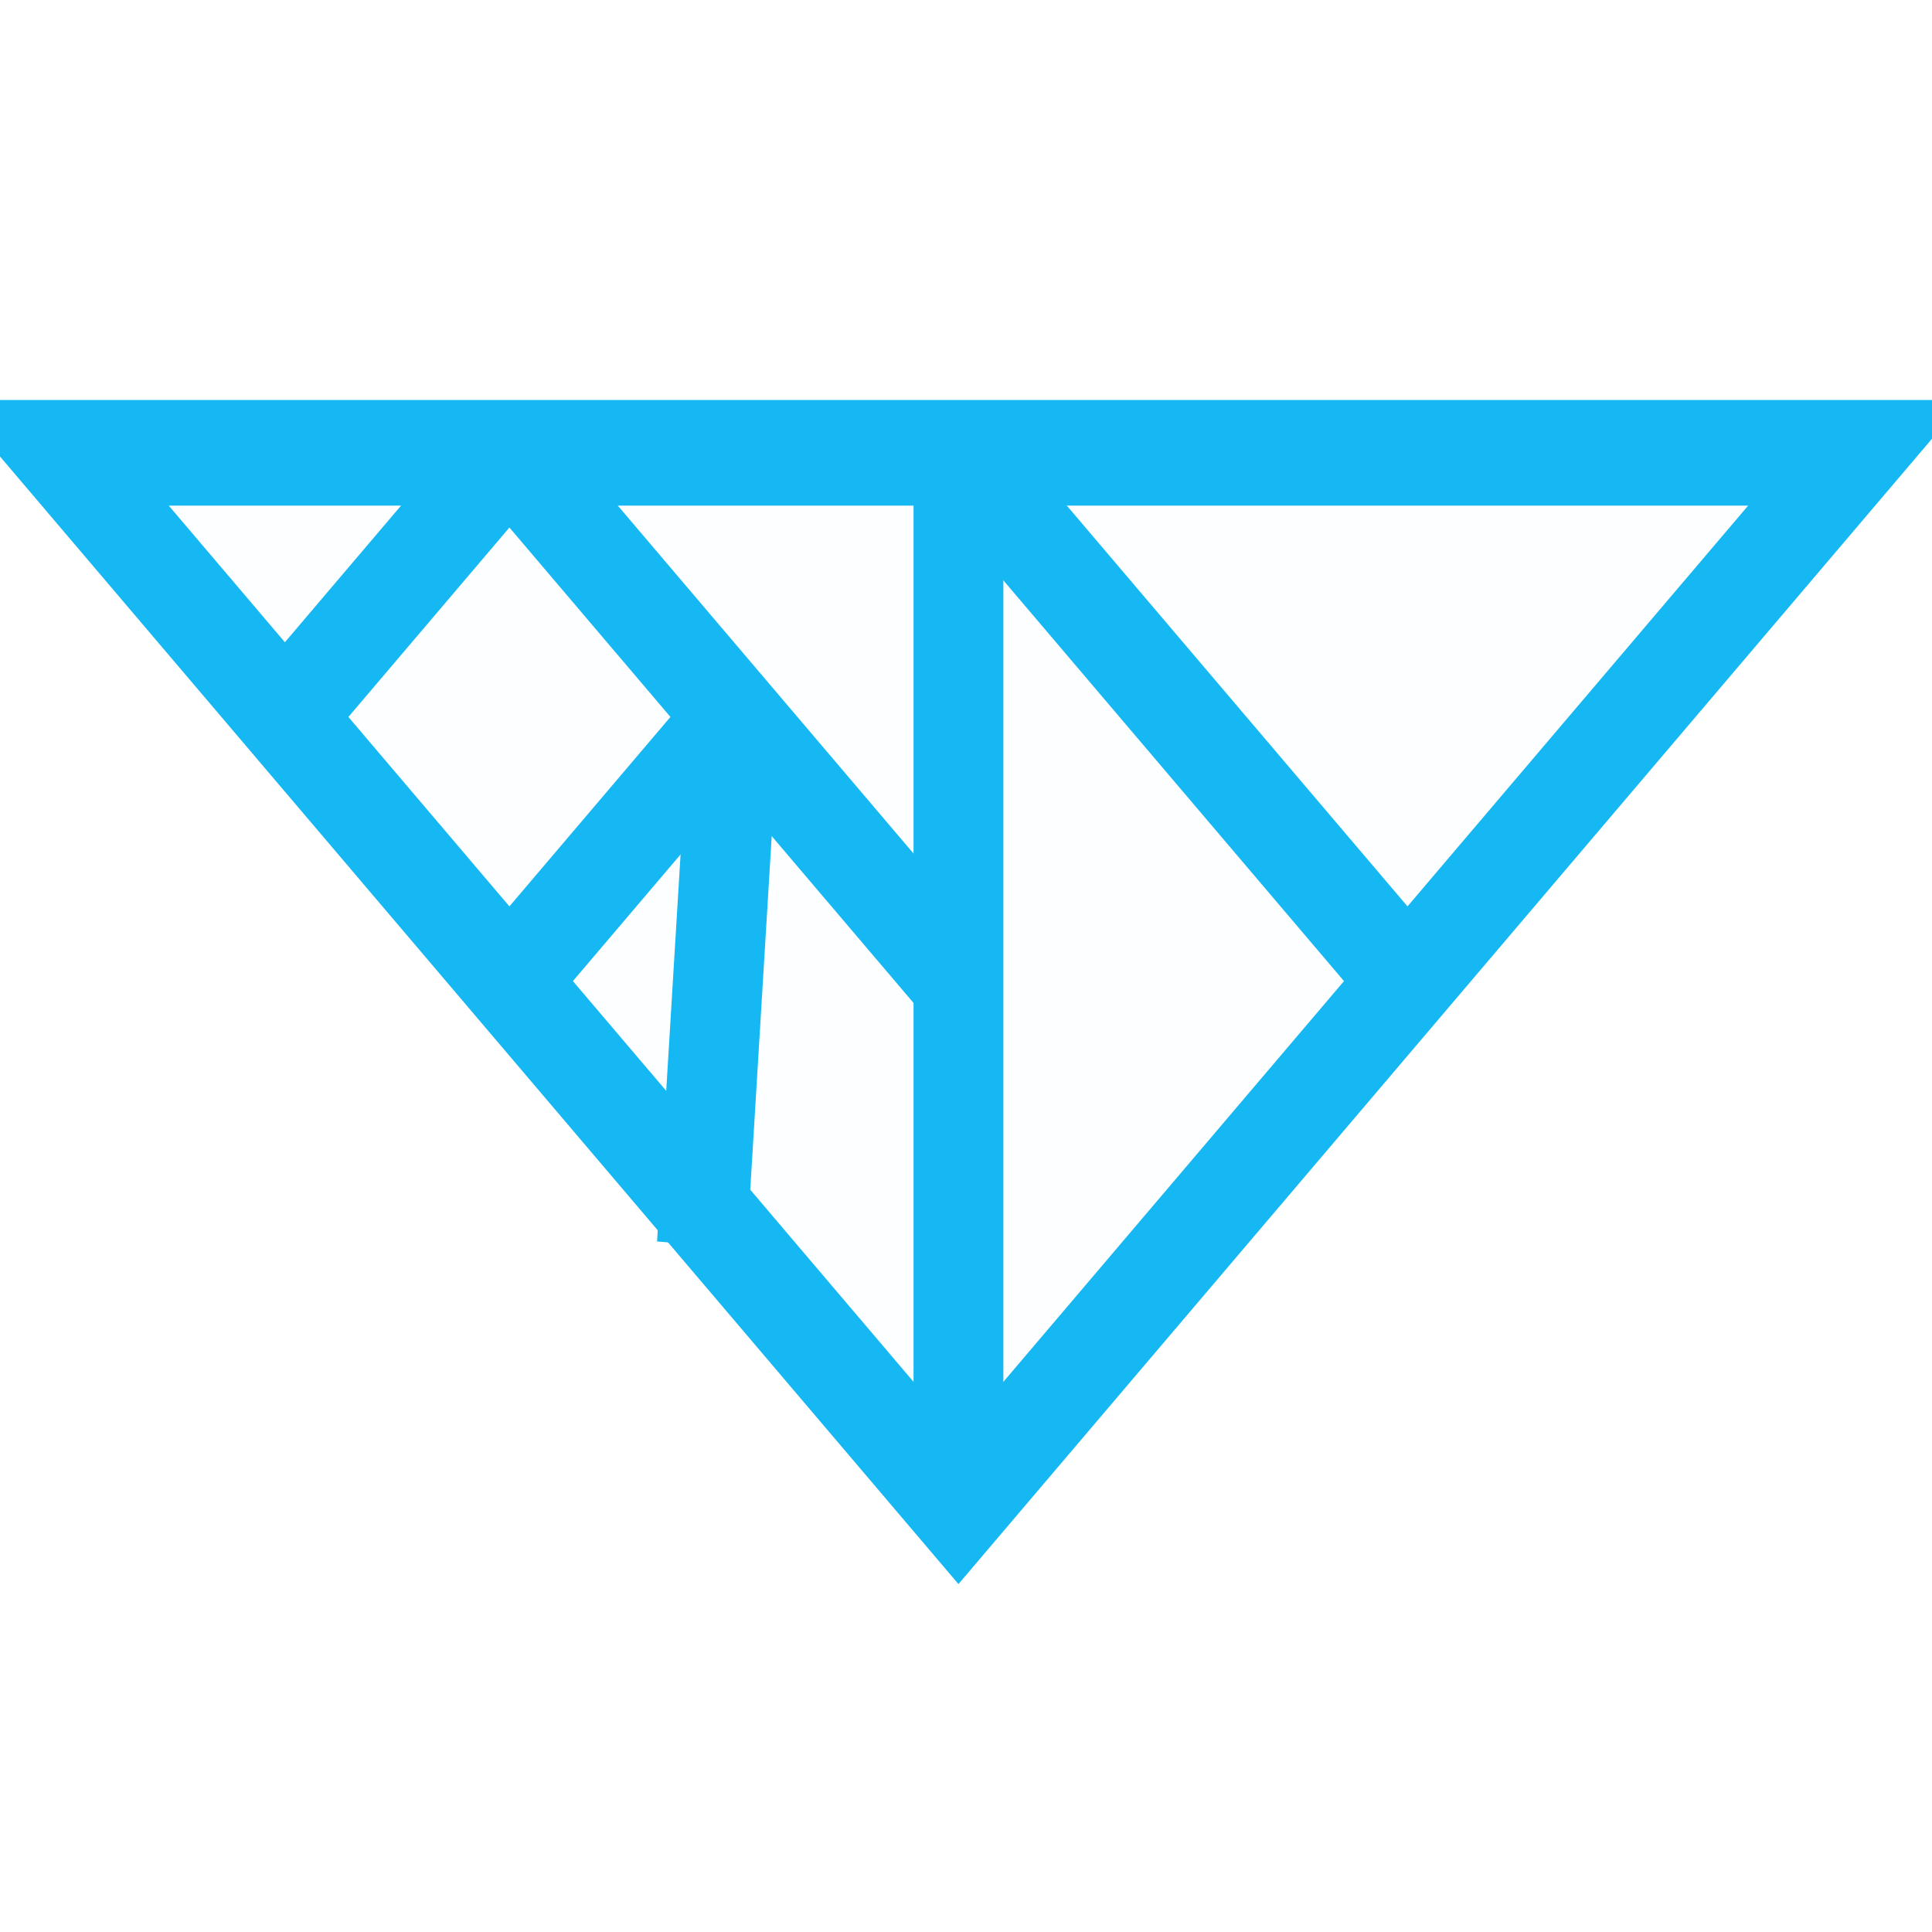 <svg xmlns="http://www.w3.org/2000/svg"
    style="background-color: transparent;"
     viewBox="0 0 128 128"
>
	<defs>
		<style><![CDATA[
		.line {
			stroke: #000000;
			stroke: #16b8f3;
			fill: #16b8f3;
			fill-opacity: .01;
			stroke-opacity: 1;
			stroke-width: 7;
		}
		]]></style>
	</defs>
	<g transform="translate(4, 30) scale(0.85, 1)">
		<polygon points="0,0 140,0 70,70"  class="line"/>
		<!-- | -->
		<line x1="70" y1="0" x2="70" y2="70" class="line"/>
		<!-- \ \ -->
		<line x1="35" y1="0" x2="70" y2="35" class="line"/>
		<line x1="70" y1="0" x2="105" y2="35" class="line"/>
		<!-- | -->
		<line x1="52.5" y1="17.5" x2="50" y2="52.5" class="line"/>
		<!-- / / -->
		<line x1="35" y1="0" x2="17.5" y2="17.5" class="line"/>
		<line x1="52.5" y1="17.5" x2="35" y2="35" class="line"/>
	</g>
</svg>
